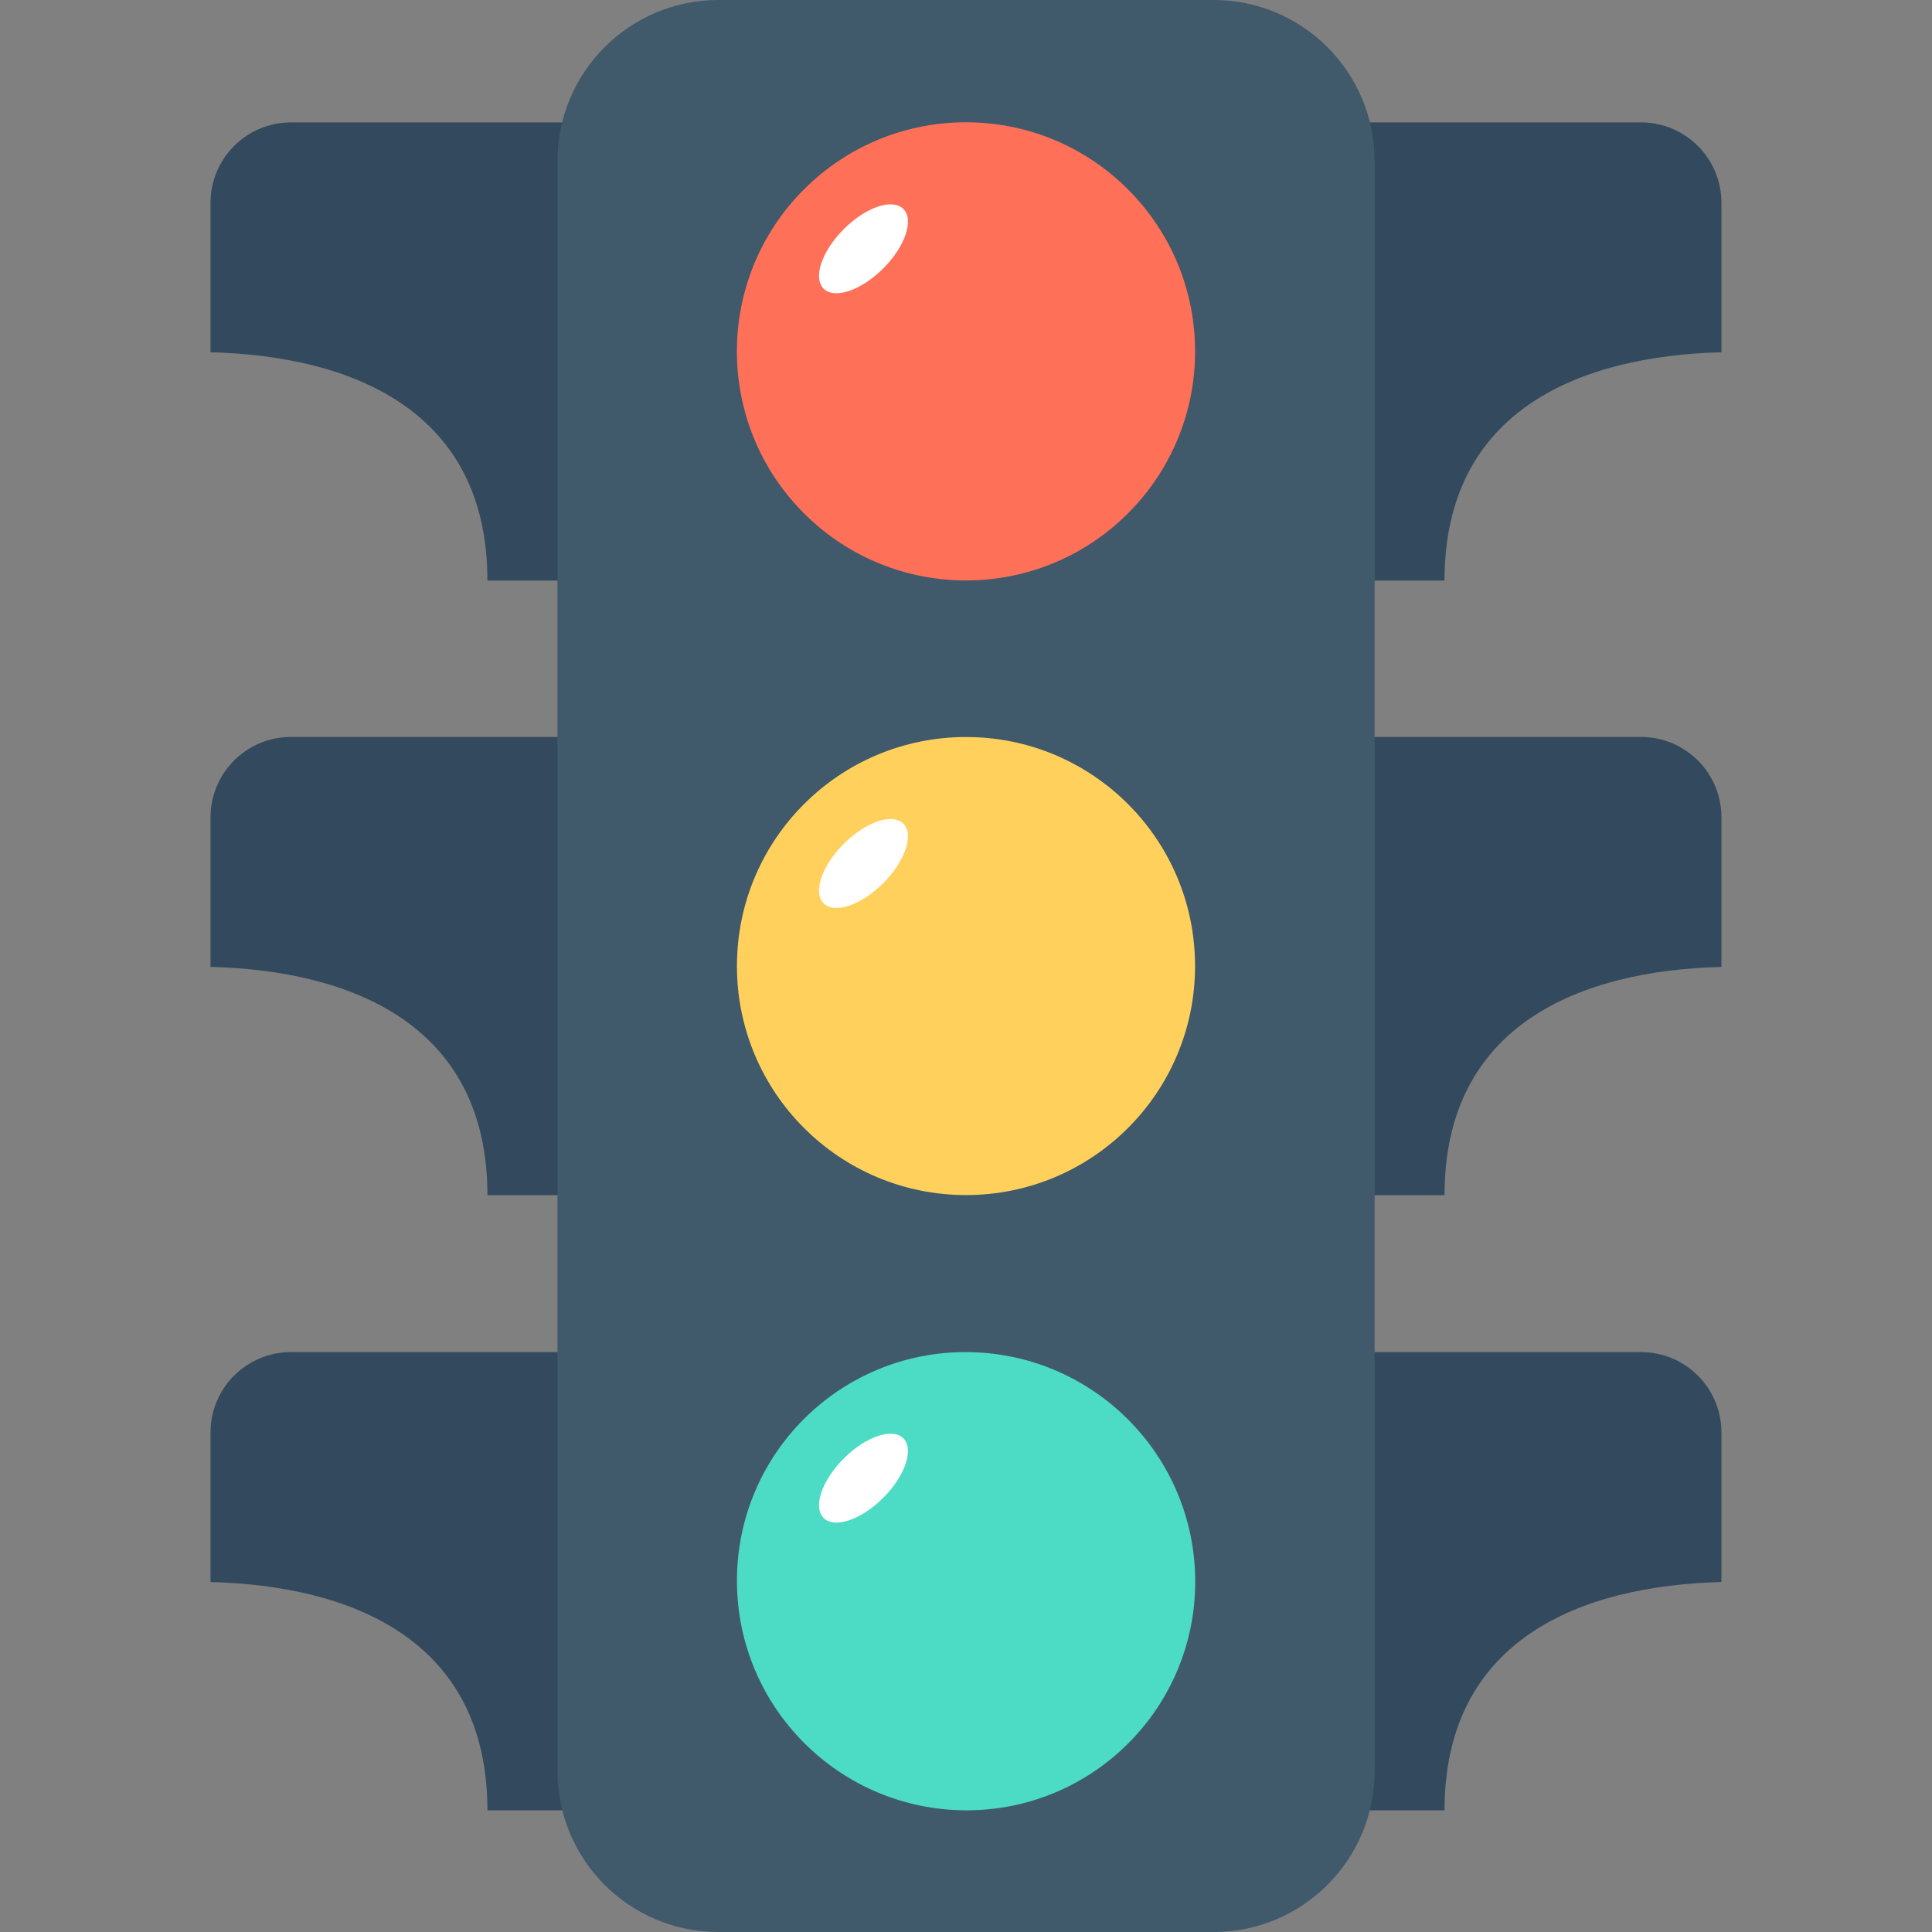 <?xml version="1.0" encoding="utf-8"?>
<!-- Generator: Adobe Illustrator 16.0.0, SVG Export Plug-In . SVG Version: 6.00 Build 0)  -->
<!DOCTYPE svg PUBLIC "-//W3C//DTD SVG 1.1//EN" "http://www.w3.org/Graphics/SVG/1.1/DTD/svg11.dtd">
<svg version="1.1" id="Layer_1" xmlns="http://www.w3.org/2000/svg" xmlns:xlink="http://www.w3.org/1999/xlink" x="0px" y="0px"
	 width="48px" height="48px" viewBox="0 0 48 48" enable-background="new 0 0 48 48" xml:space="preserve">
<rect x="0" y="0" width="48" height="48" fill="#808080" stroke="none"/>
<g>
	<path fill="#334A5E" d="M40.77,3.041H32.15v11.383h3.739c0-4.258,3.4-5.582,6.88-5.672V5.041C42.77,3.936,41.874,3.041,40.77,3.041
		"/>
	<path fill="#334A5E" d="M40.77,18.309H32.15v11.385h3.739c0-4.258,3.4-5.582,6.88-5.672v-3.713
		C42.77,19.203,41.874,18.309,40.77,18.309"/>
	<path fill="#334A5E" d="M40.77,33.592H32.15v11.385h3.739c0-4.258,3.4-5.582,6.88-5.672v-3.713
		C42.77,34.486,41.874,33.592,40.77,33.592"/>
	<path fill="#334A5E" d="M5.23,5.041v3.711c3.479,0.09,6.88,1.414,6.88,5.672h3.738V3.041H7.23C6.125,3.041,5.23,3.936,5.23,5.041"
		/>
	<path fill="#334A5E" d="M5.23,20.309v3.713c3.479,0.09,6.88,1.414,6.88,5.672h3.738V18.309H7.23
		C6.125,18.309,5.23,19.203,5.23,20.309"/>
	<path fill="#334A5E" d="M5.23,35.592v3.713c3.479,0.09,6.88,1.414,6.88,5.672h2.738V33.592H7.23
		C6.125,33.592,5.23,34.486,5.23,35.592"/>
	<path fill="#40596B" d="M30.151,0H17.85c-2.209,0-4,1.791-4,4v40c0,2.211,1.791,4,4,4h12.302c2.209,0,4-1.789,4-4V4
		C34.151,1.791,32.36,0,30.151,0"/>
	<path fill="#FF7058" d="M28.024,4.705c2.224,2.223,2.224,5.826,0,8.049c-2.223,2.223-5.826,2.223-8.049,0s-2.223-5.826,0-8.049
		S25.802,2.482,28.024,4.705"/>
	<path fill="#FFFFFF" d="M22.443,5.191c0.271,0.27,0.046,0.934-0.501,1.48s-1.21,0.771-1.479,0.5
		c-0.271-0.27-0.046-0.932,0.501-1.479S22.174,4.922,22.443,5.191"/>
	<path fill="#FFD15C" d="M29.691,24c0,3.145-2.548,5.691-5.69,5.691c-3.145,0-5.692-2.547-5.692-5.691
		c0-3.143,2.548-5.689,5.692-5.689C27.144,18.311,29.691,20.857,29.691,24"/>
	<path fill="#FFFFFF" d="M22.443,20.463c0.271,0.27,0.046,0.934-0.501,1.48s-1.21,0.771-1.479,0.5
		c-0.271-0.27-0.046-0.932,0.501-1.479S22.174,20.193,22.443,20.463"/>
	<path fill="#4CDBC4" d="M29.695,39.295c0,3.145-2.549,5.688-5.693,5.682c-3.145-0.008-5.693-2.561-5.693-5.703
		c0-3.145,2.549-5.688,5.693-5.682C27.146,33.6,29.695,36.152,29.695,39.295"/>
	<path fill="#FFFFFF" d="M22.443,35.734c0.271,0.27,0.046,0.934-0.501,1.48s-1.21,0.771-1.479,0.5
		c-0.271-0.27-0.046-0.932,0.501-1.479S22.174,35.465,22.443,35.734"/>
</g>
</svg>
